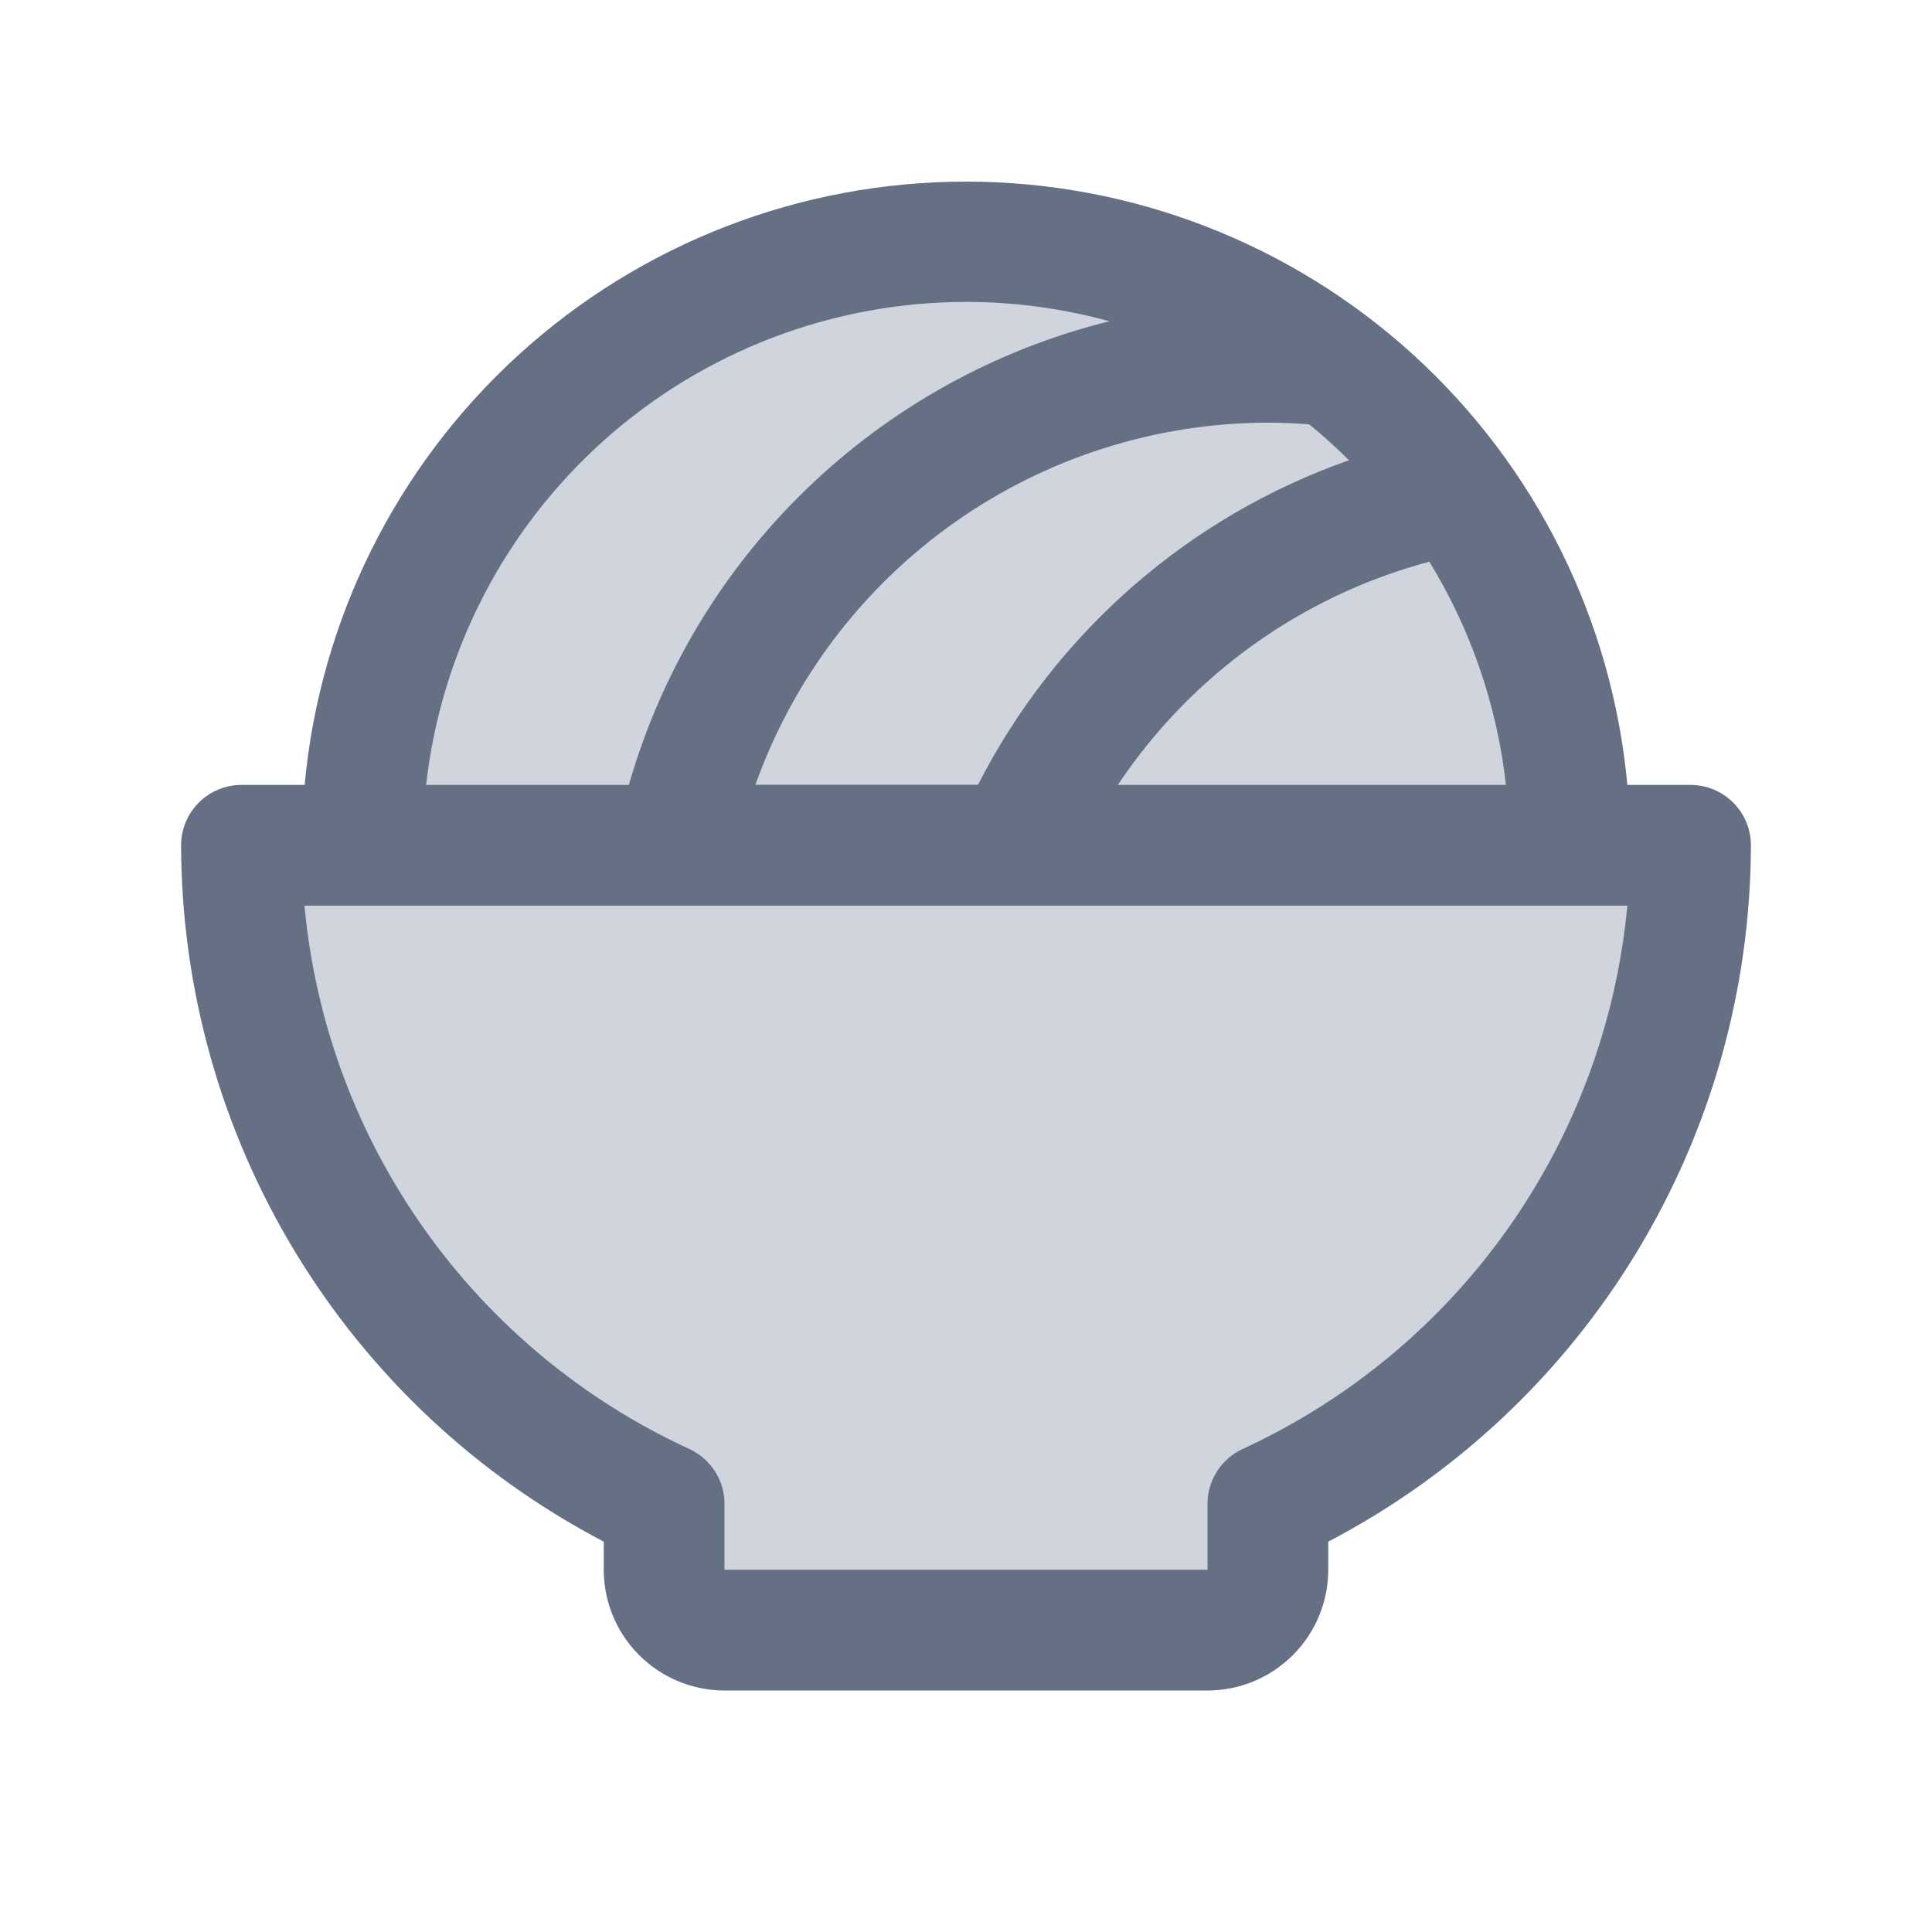 <svg width="22" height="22" viewBox="0 0 22 22" fill="none" xmlns="http://www.w3.org/2000/svg">
<path d="M17.944 14.082C18.797 12.752 19.25 11.205 19.25 9.625H17.944C17.577 7.333 15.606 2.75 10.656 2.75C5.706 2.75 4.194 7.333 4.056 9.625H2.75C2.749 11.205 3.203 12.752 4.056 14.082C4.909 15.412 6.126 16.469 7.562 17.127V17.875C7.562 18.057 7.635 18.232 7.764 18.361C7.893 18.49 8.068 18.562 8.25 18.562H13.75C13.932 18.562 14.107 18.49 14.236 18.361C14.365 18.232 14.438 18.057 14.438 17.875V17.127C15.874 16.469 17.091 15.412 17.944 14.082Z" fill="#D0D5DD"/>
<path d="M19.25 8.938H18.531C18.358 7.06 17.49 5.314 16.097 4.043C14.704 2.772 12.886 2.068 11 2.068C9.114 2.068 7.296 2.772 5.903 4.043C4.51 5.314 3.642 7.06 3.469 8.938H2.75C2.568 8.938 2.393 9.01 2.264 9.139C2.135 9.268 2.062 9.443 2.062 9.625C2.066 11.26 2.515 12.863 3.364 14.261C4.212 15.659 5.426 16.798 6.875 17.555V17.875C6.875 18.24 7.02 18.59 7.278 18.847C7.536 19.105 7.885 19.25 8.25 19.25H13.75C14.115 19.25 14.464 19.105 14.722 18.847C14.98 18.59 15.125 18.24 15.125 17.875V17.555C16.574 16.798 17.788 15.659 18.636 14.261C19.485 12.863 19.934 11.26 19.938 9.625C19.938 9.443 19.865 9.268 19.736 9.139C19.607 9.01 19.432 8.938 19.25 8.938ZM14.908 4.832C15.066 4.961 15.217 5.097 15.361 5.241C13.531 5.884 12.019 7.208 11.137 8.936H8.602C9.032 7.731 9.823 6.689 10.867 5.951C11.912 5.213 13.159 4.815 14.438 4.813C14.595 4.813 14.752 4.82 14.908 4.832ZM16.276 6.396C16.75 7.169 17.048 8.037 17.148 8.938H12.729C13.563 7.687 14.824 6.784 16.276 6.396ZM11 3.438C11.552 3.438 12.101 3.512 12.633 3.658C11.337 3.98 10.149 4.637 9.189 5.564C8.228 6.491 7.529 7.654 7.161 8.938H4.852C5.023 7.426 5.743 6.03 6.877 5.015C8.011 4.001 9.479 3.439 11 3.438ZM14.15 16.5C14.03 16.555 13.929 16.644 13.858 16.755C13.787 16.866 13.749 16.995 13.75 17.128V17.875H8.25V17.128C8.251 16.995 8.213 16.866 8.142 16.755C8.071 16.644 7.969 16.555 7.85 16.5C6.64 15.944 5.599 15.079 4.83 13.993C4.06 12.907 3.59 11.638 3.467 10.313H18.531C18.407 11.637 17.938 12.907 17.169 13.993C16.4 15.079 15.359 15.943 14.15 16.5Z" fill="#667085"/>
</svg>
